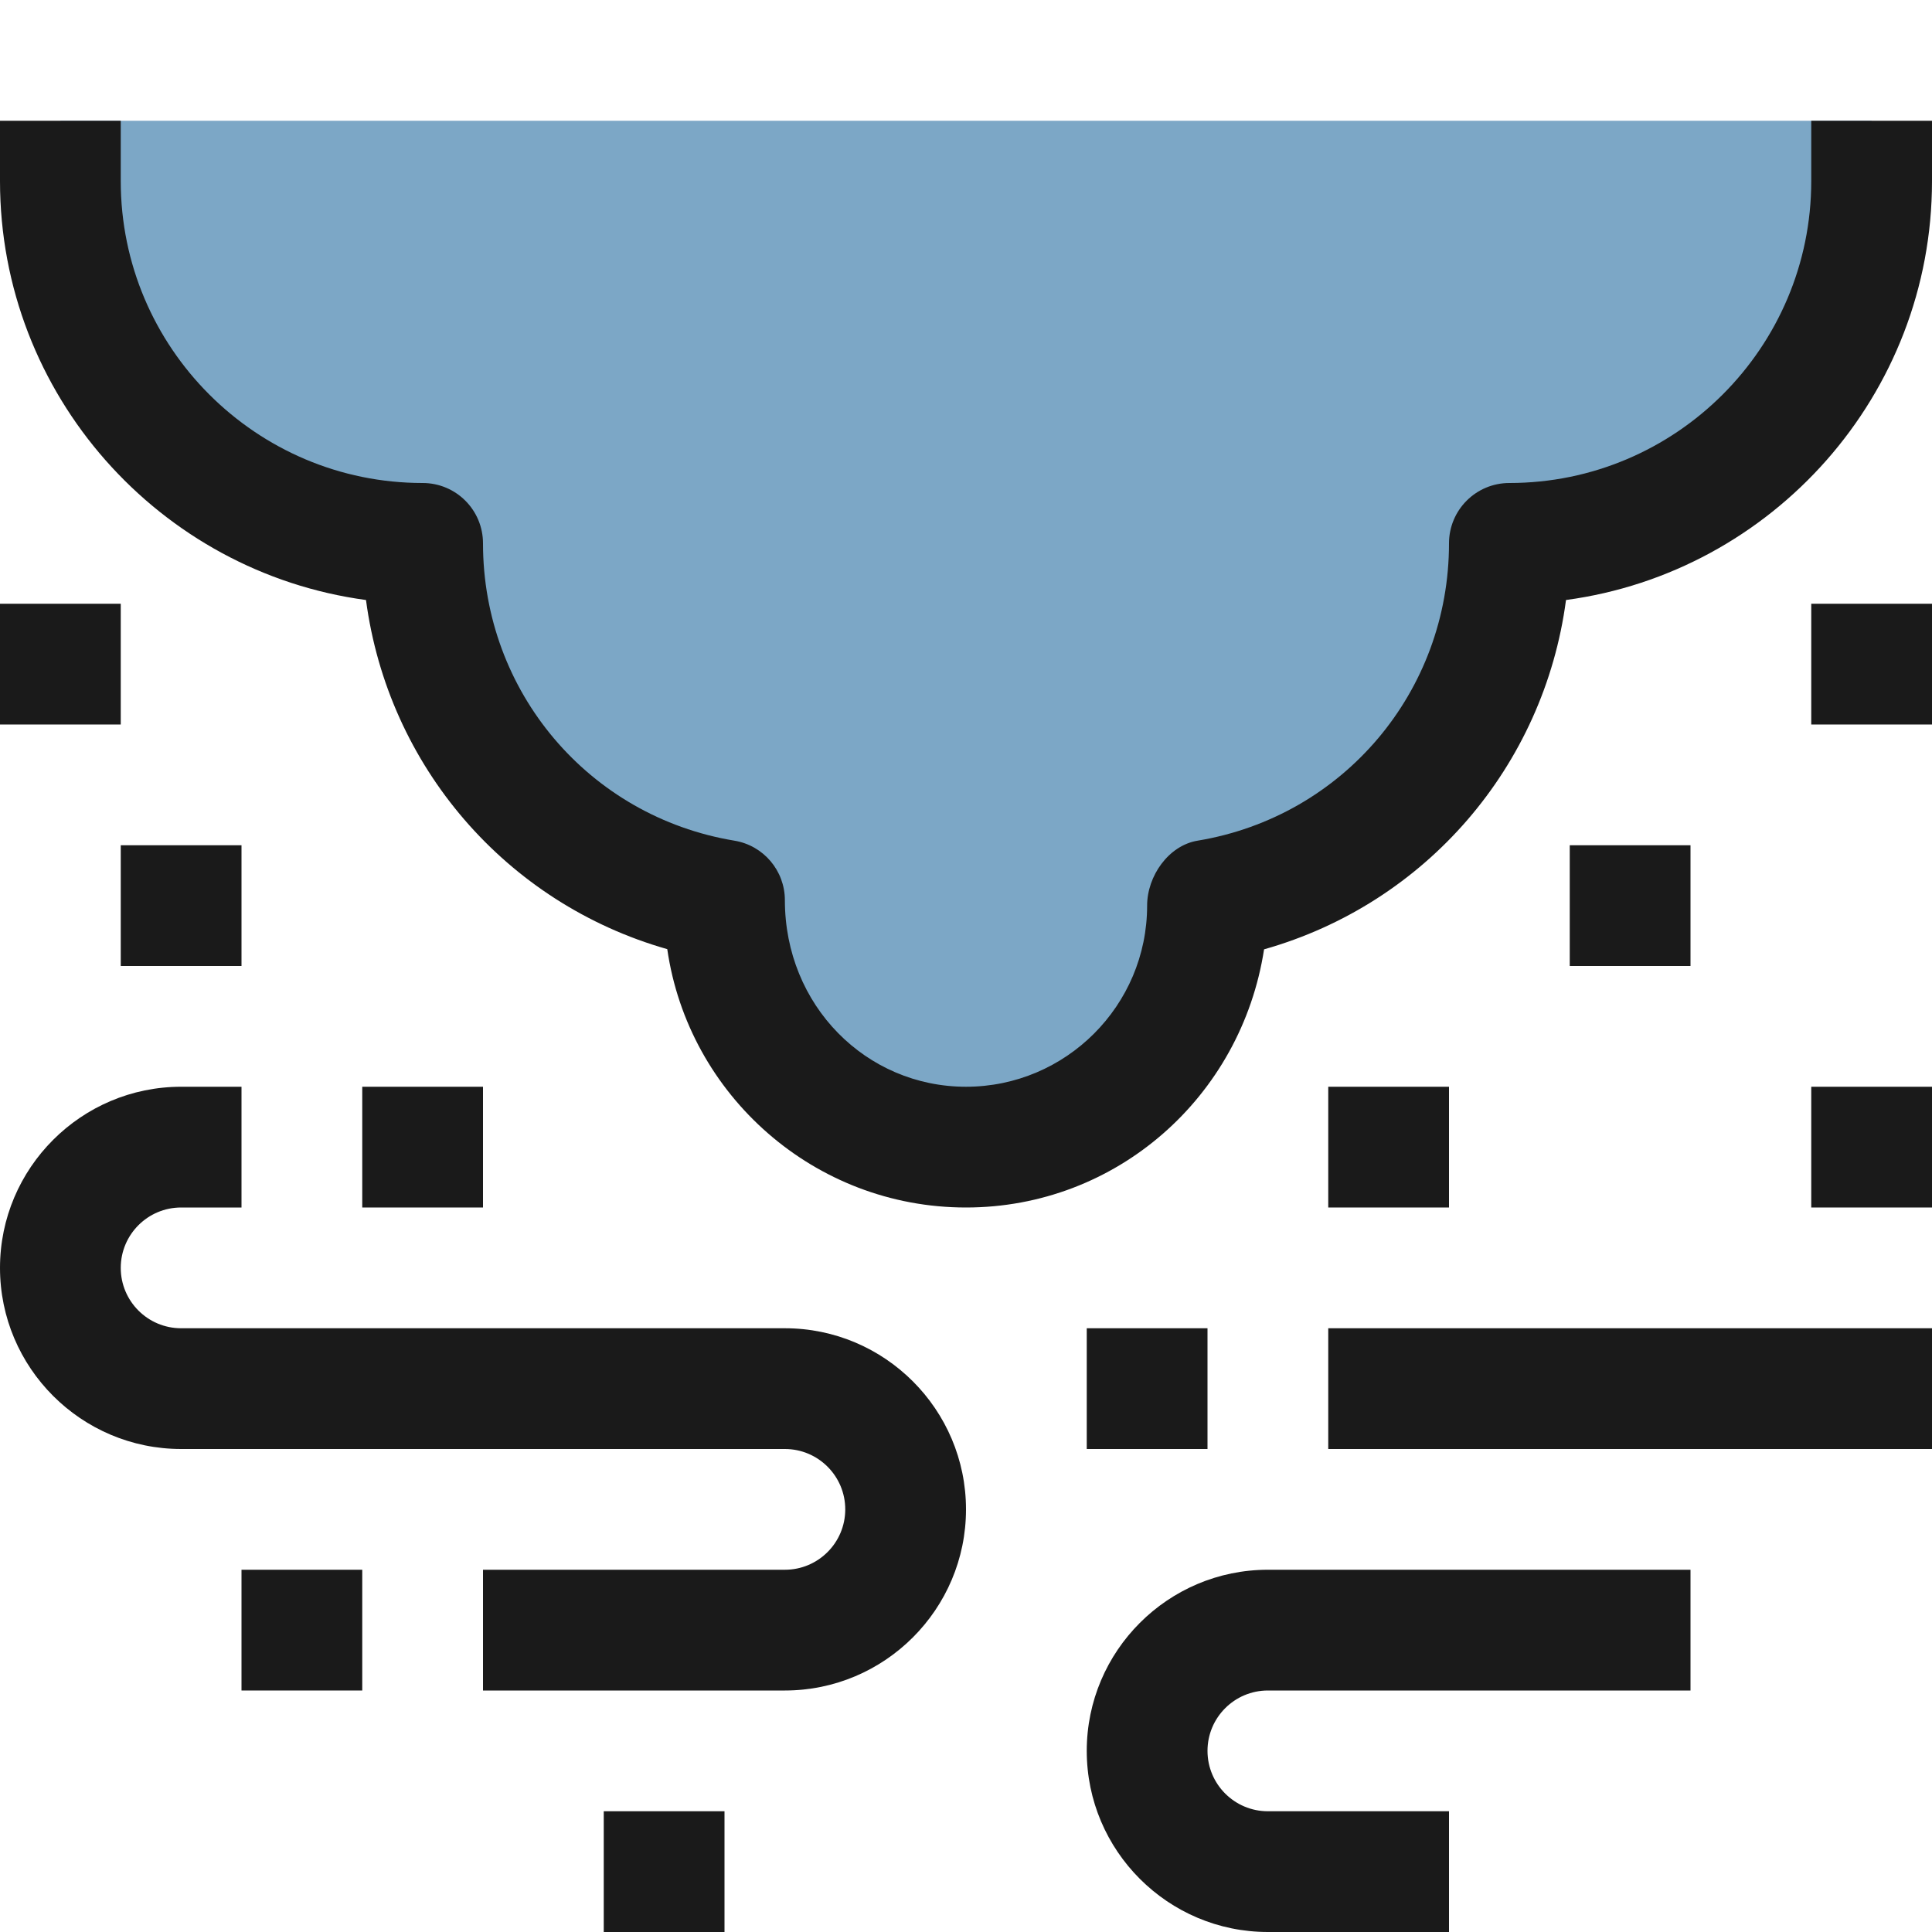 <?xml version="1.0" ?><svg enable-background="new 0 0 32 32" id="Filled_Outline" version="1.1" viewBox="0 0 32 32" xml:space="preserve" xmlns="http://www.w3.org/2000/svg" xmlns:xlink="http://www.w3.org/1999/xlink"><title/><desc/><g><path d="M1,2v1c0,3.31,2.69,6,6,6c0,2.97,2.16,5.44,5,5.91V15c0,2.21,1.79,4,4,4s4-1.79,4-4v-0.09   c2.84-0.47,5-2.94,5-5.91c3.31,0,6-2.69,6-6V2H1z" fill="#7CA7C6"/><g><path d="M16,20c-2.513,0-4.598-1.862-4.948-4.279c-2.672-0.761-4.625-3.031-4.99-5.783C2.644,9.478,0,6.542,0,3V2    h2v1c0,2.757,2.243,5,5,5c0.553,0,1,0.447,1,1c0,2.454,1.751,4.524,4.163,4.924C12.646,14.003,13,14.421,13,14.91    c0,1.744,1.346,3.09,3,3.09s3-1.346,3-3c0-0.489,0.354-0.997,0.837-1.076C22.249,13.524,24,11.454,24,9c0-0.553,0.447-1,1-1    c2.757,0,5-2.243,5-5V2h2v1c0,3.542-2.644,6.478-6.062,6.938c-0.365,2.756-2.323,5.028-5.001,5.786C20.558,18.173,18.488,20,16,20    z" fill="#1A1A1A"/><rect fill="#1A1A1A" height="2" width="10" x="22" y="22"/><rect fill="#1A1A1A" height="2" width="2" x="18" y="22"/><path d="M13,28H8v-2h5c0.552,0,1-0.448,1-1s-0.448-1-1-1H3c-1.654,0-3-1.346-3-3s1.346-3,3-3h1v2H3    c-0.552,0-1,0.448-1,1s0.448,1,1,1h10c1.654,0,3,1.346,3,3S14.654,28,13,28z" fill="#1A1A1A"/><rect fill="#1A1A1A" height="2" width="2" x="4" y="26"/><rect fill="#1A1A1A" height="2" width="2" x="2" y="14"/><rect fill="#1A1A1A" height="2" width="2" y="10"/><rect fill="#1A1A1A" height="2" width="2" x="30" y="10"/><rect fill="#1A1A1A" height="2" width="2" x="6" y="18"/><rect fill="#1A1A1A" height="2" width="2" x="22" y="18"/><rect fill="#1A1A1A" height="2" width="2" x="10" y="30"/><rect fill="#1A1A1A" height="2" width="2" x="26" y="14"/><rect fill="#1A1A1A" height="2" width="2" x="30" y="18"/><path d="M24,32h-3c-1.654,0-3-1.346-3-3s1.346-3,3-3h7v2h-7c-0.552,0-1,0.448-1,1s0.448,1,1,1h3V32z" fill="#1A1A1A"/></g></g></svg>